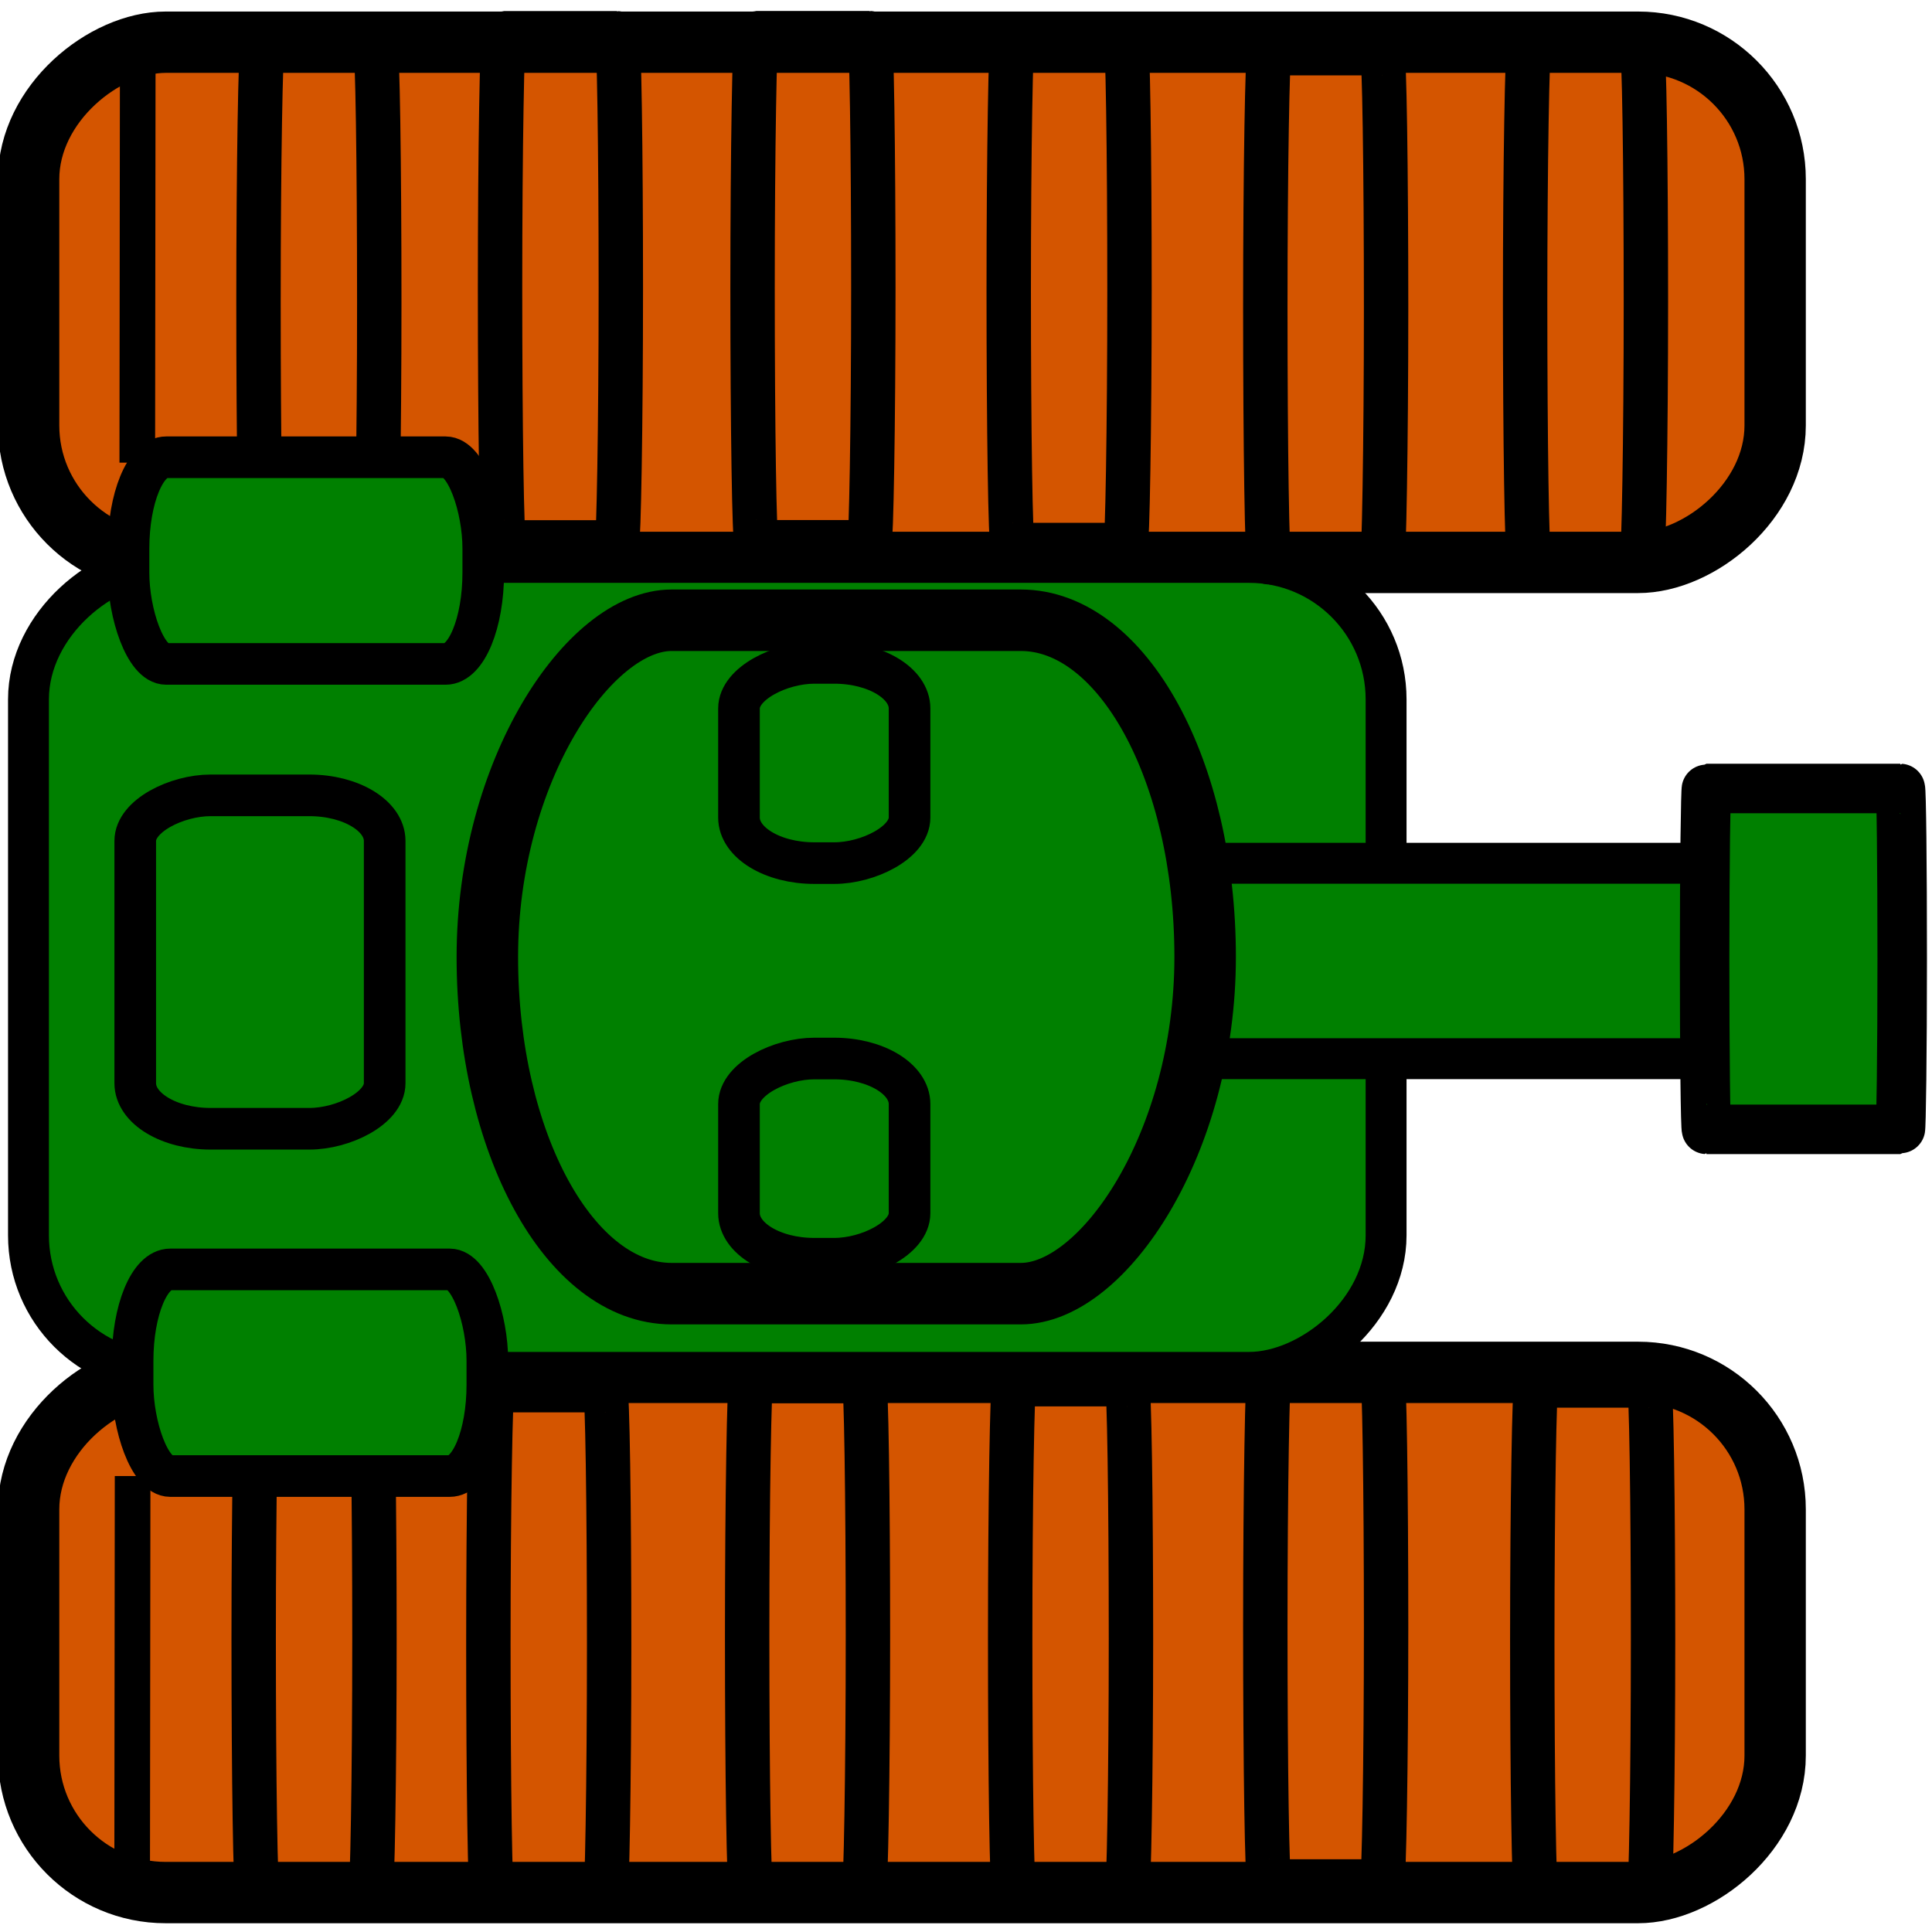 <?xml version="1.0" encoding="UTF-8" standalone="no"?>
<!-- Created with Inkscape (http://www.inkscape.org/) -->

<svg
   width="50"
   height="50"
   viewBox="0 0 13.229 13.229"
   version="1.1"
   id="svg115"
   inkscape:version="1.1.2 (0a00cf5339, 2022-02-04)"
   sodipodi:docname="tank_alt_r.svg"
   xmlns:inkscape="http://www.inkscape.org/namespaces/inkscape"
   xmlns:sodipodi="http://sodipodi.sourceforge.net/DTD/sodipodi-0.dtd"
   xmlns="http://www.w3.org/2000/svg"
   xmlns:svg="http://www.w3.org/2000/svg">
  <sodipodi:namedview
     id="namedview117"
     pagecolor="#ffffff"
     bordercolor="#666666"
     borderopacity="1.0"
     inkscape:pageshadow="2"
     inkscape:pageopacity="0.0"
     inkscape:pagecheckerboard="0"
     inkscape:document-units="mm"
     showgrid="false"
     units="px"
     inkscape:zoom="7.3833894"
     inkscape:cx="43.746846"
     inkscape:cy="19.23236"
     inkscape:window-width="1366"
     inkscape:window-height="700"
     inkscape:window-x="0"
     inkscape:window-y="0"
     inkscape:window-maximized="1"
     inkscape:current-layer="layer1" />
  <defs
     id="defs112" />
  <g
     inkscape:label="Слой 1"
     inkscape:groupmode="layer"
     id="layer1">
    <g
       id="g3100"
       transform="rotate(90,6.61,6.616)">
      <rect
         style="fill:#d45500;fill-rule:evenodd;stroke:#000000;stroke-width:0.42;stroke-miterlimit:4;stroke-dasharray:none;stroke-opacity:1"
         id="rect981"
         width="3.562"
         height="11.959"
         x="0.283"
         y="1.071"
         ry="0.938" />
      <rect
         style="fill:#d45500;fill-rule:evenodd;stroke:#000000;stroke-width:0.42;stroke-miterlimit:4;stroke-dasharray:none;stroke-opacity:1"
         id="rect981-8"
         width="3.562"
         height="11.959"
         x="9.391"
         y="1.071"
         ry="0.938" />
      <rect
         style="fill:#008000;stroke:#000000;stroke-width:0.28;stroke-miterlimit:4;stroke-dasharray:none;stroke-opacity:1"
         id="rect1184"
         width="5.546"
         height="9.296"
         x="3.845"
         y="3.735"
         ry="0.938" />
      <rect
         style="fill:#008000;stroke:#000000;stroke-width:0.28;stroke-miterlimit:4;stroke-dasharray:none;stroke-opacity:1;paint-order:stroke fill markers"
         id="rect1932"
         width="1.338"
         height="6.597"
         x="5.905"
         y="1.568"
         ry="0" />
      <rect
         style="fill:#008000;stroke:#000000;stroke-width:0.421;stroke-miterlimit:4;stroke-dasharray:none;stroke-opacity:1;paint-order:stroke fill markers"
         id="rect1388"
         width="4.611"
         height="4.915"
         x="4.241"
         y="4.974"
         ry="1.262"
         rx="2.306" />
      <rect
         style="fill:#008000;stroke:#000000;stroke-width:0.339;stroke-miterlimit:4;stroke-dasharray:none;stroke-opacity:1;paint-order:stroke fill markers"
         id="rect2036"
         height="1.353"
         x="5.393"
         y="0.201"
         rx="1.167"
         ry="0.013"
         width="2.334" />
      <rect
         style="fill:none;stroke:#000000;stroke-width:0.304;stroke-miterlimit:4;stroke-dasharray:none;stroke-opacity:1;paint-order:stroke fill markers"
         id="rect2721"
         width="3.486"
         height="0.827"
         x="0.321"
         y="10.629"
         rx="5.585"
         ry="0.027" />
      <rect
         style="fill:none;stroke:#000000;stroke-width:0.304;stroke-miterlimit:4;stroke-dasharray:none;stroke-opacity:1;paint-order:stroke fill markers"
         id="rect2721-3"
         width="3.486"
         height="0.827"
         x="0.222"
         y="8.975"
         rx="5.585"
         ry="0.027" />
      <rect
         style="fill:none;stroke:#000000;stroke-width:0.304;stroke-miterlimit:4;stroke-dasharray:none;stroke-opacity:1;paint-order:stroke fill markers"
         id="rect2721-9"
         width="3.486"
         height="0.827"
         x="0.221"
         y="7.246"
         rx="5.585"
         ry="0.027" />
      <rect
         style="fill:none;stroke:#000000;stroke-width:0.304;stroke-miterlimit:4;stroke-dasharray:none;stroke-opacity:1;paint-order:stroke fill markers"
         id="rect2721-3-8"
         width="3.486"
         height="0.827"
         x="0.24"
         y="5.492"
         rx="5.585"
         ry="0.027" />
      <rect
         style="fill:none;stroke:#000000;stroke-width:0.304;stroke-miterlimit:4;stroke-dasharray:none;stroke-opacity:1;paint-order:stroke fill markers"
         id="rect2721-9-4"
         width="3.486"
         height="0.827"
         x="0.358"
         y="3.735"
         rx="5.585"
         ry="0.027" />
      <rect
         style="fill:none;stroke:#000000;stroke-width:0.304;stroke-miterlimit:4;stroke-dasharray:none;stroke-opacity:1;paint-order:stroke fill markers"
         id="rect2721-3-8-4"
         width="3.486"
         height="0.827"
         x="0.319"
         y="1.956"
         rx="5.585"
         ry="0.027" />
      <rect
         style="fill:none;stroke:#000000;stroke-width:0.304;stroke-miterlimit:4;stroke-dasharray:none;stroke-opacity:1;paint-order:stroke fill markers"
         id="rect2721-8"
         width="3.486"
         height="0.827"
         x="9.474"
         y="10.662"
         rx="5.585"
         ry="0.027" />
      <rect
         style="fill:none;stroke:#000000;stroke-width:0.304;stroke-miterlimit:4;stroke-dasharray:none;stroke-opacity:1;paint-order:stroke fill markers"
         id="rect2721-3-4"
         width="3.486"
         height="0.827"
         x="9.513"
         y="9.055"
         rx="5.585"
         ry="0.027" />
      <rect
         style="fill:none;stroke:#000000;stroke-width:0.304;stroke-miterlimit:4;stroke-dasharray:none;stroke-opacity:1;paint-order:stroke fill markers"
         id="rect2721-9-3"
         width="3.486"
         height="0.827"
         x="9.45"
         y="7.283"
         rx="5.585"
         ry="0.027" />
      <rect
         style="fill:none;stroke:#000000;stroke-width:0.304;stroke-miterlimit:4;stroke-dasharray:none;stroke-opacity:1;paint-order:stroke fill markers"
         id="rect2721-3-8-8"
         width="3.486"
         height="0.827"
         x="9.472"
         y="5.482"
         rx="5.585"
         ry="0.027" />
      <rect
         style="fill:none;stroke:#000000;stroke-width:0.304;stroke-miterlimit:4;stroke-dasharray:none;stroke-opacity:1;paint-order:stroke fill markers"
         id="rect2721-9-4-7"
         width="3.486"
         height="0.827"
         x="9.391"
         y="3.735"
         rx="5.585"
         ry="0.027" />
      <rect
         style="fill:none;stroke:#000000;stroke-width:0.304;stroke-miterlimit:4;stroke-dasharray:none;stroke-opacity:1;paint-order:stroke fill markers"
         id="rect2721-3-8-4-5"
         width="3.486"
         height="0.827"
         x="9.481"
         y="1.907"
         rx="5.585"
         ry="0.027" />
      <rect
         style="fill:none;stroke:#000000;stroke-width:0.285;stroke-miterlimit:4;stroke-dasharray:none;stroke-opacity:1;paint-order:stroke fill markers"
         id="rect3478"
         width="1.371"
         height="1.168"
         x="4.533"
         y="6.998"
         rx="0.312"
         ry="0.516" />
      <rect
         style="fill:none;stroke:#000000;stroke-width:0.285;stroke-miterlimit:4;stroke-dasharray:none;stroke-opacity:1;paint-order:stroke fill markers"
         id="rect3478-3"
         width="1.371"
         height="1.168"
         x="7.242"
         y="6.998"
         rx="0.312"
         ry="0.516" />
      <rect
         style="fill:#008000;stroke:#000000;stroke-width:0.285;stroke-miterlimit:4;stroke-dasharray:none;stroke-opacity:1;paint-order:stroke fill markers"
         id="rect3609"
         width="2.429"
         height="1.415"
         x="-12.318"
         y="8.686"
         rx="0.258"
         ry="0.625"
         transform="rotate(-90)" />
      <rect
         style="fill:#008000;stroke:#000000;stroke-width:0.285;stroke-miterlimit:4;stroke-dasharray:none;stroke-opacity:1;paint-order:stroke fill markers"
         id="rect3609-8"
         width="2.429"
         height="1.415"
         x="-12.346"
         y="3.125"
         rx="0.258"
         ry="0.625"
         transform="rotate(-90)" />
      <rect
         style="fill:#008000;stroke:#000000;stroke-width:0.285;stroke-miterlimit:4;stroke-dasharray:none;stroke-opacity:1;paint-order:stroke fill markers"
         id="rect3782"
         width="2.283"
         height="1.708"
         x="5.44"
         y="10.592"
         rx="0.312"
         ry="0.516" />
      <path
         style="fill:none;stroke:#000000;stroke-width:0.244px;stroke-linecap:butt;stroke-linejoin:miter;stroke-opacity:1"
         d="m 0.496,12.283 c 2.666,0.003 2.666,0.003 2.666,0.003"
         id="path847" />
      <path
         style="fill:none;stroke:#000000;stroke-width:0.244px;stroke-linecap:butt;stroke-linejoin:miter;stroke-opacity:1"
         d="m 10.101,12.318 c 2.666,0.003 2.666,0.003 2.666,0.003"
         id="path847-3" />
    </g>
  </g>
</svg>
